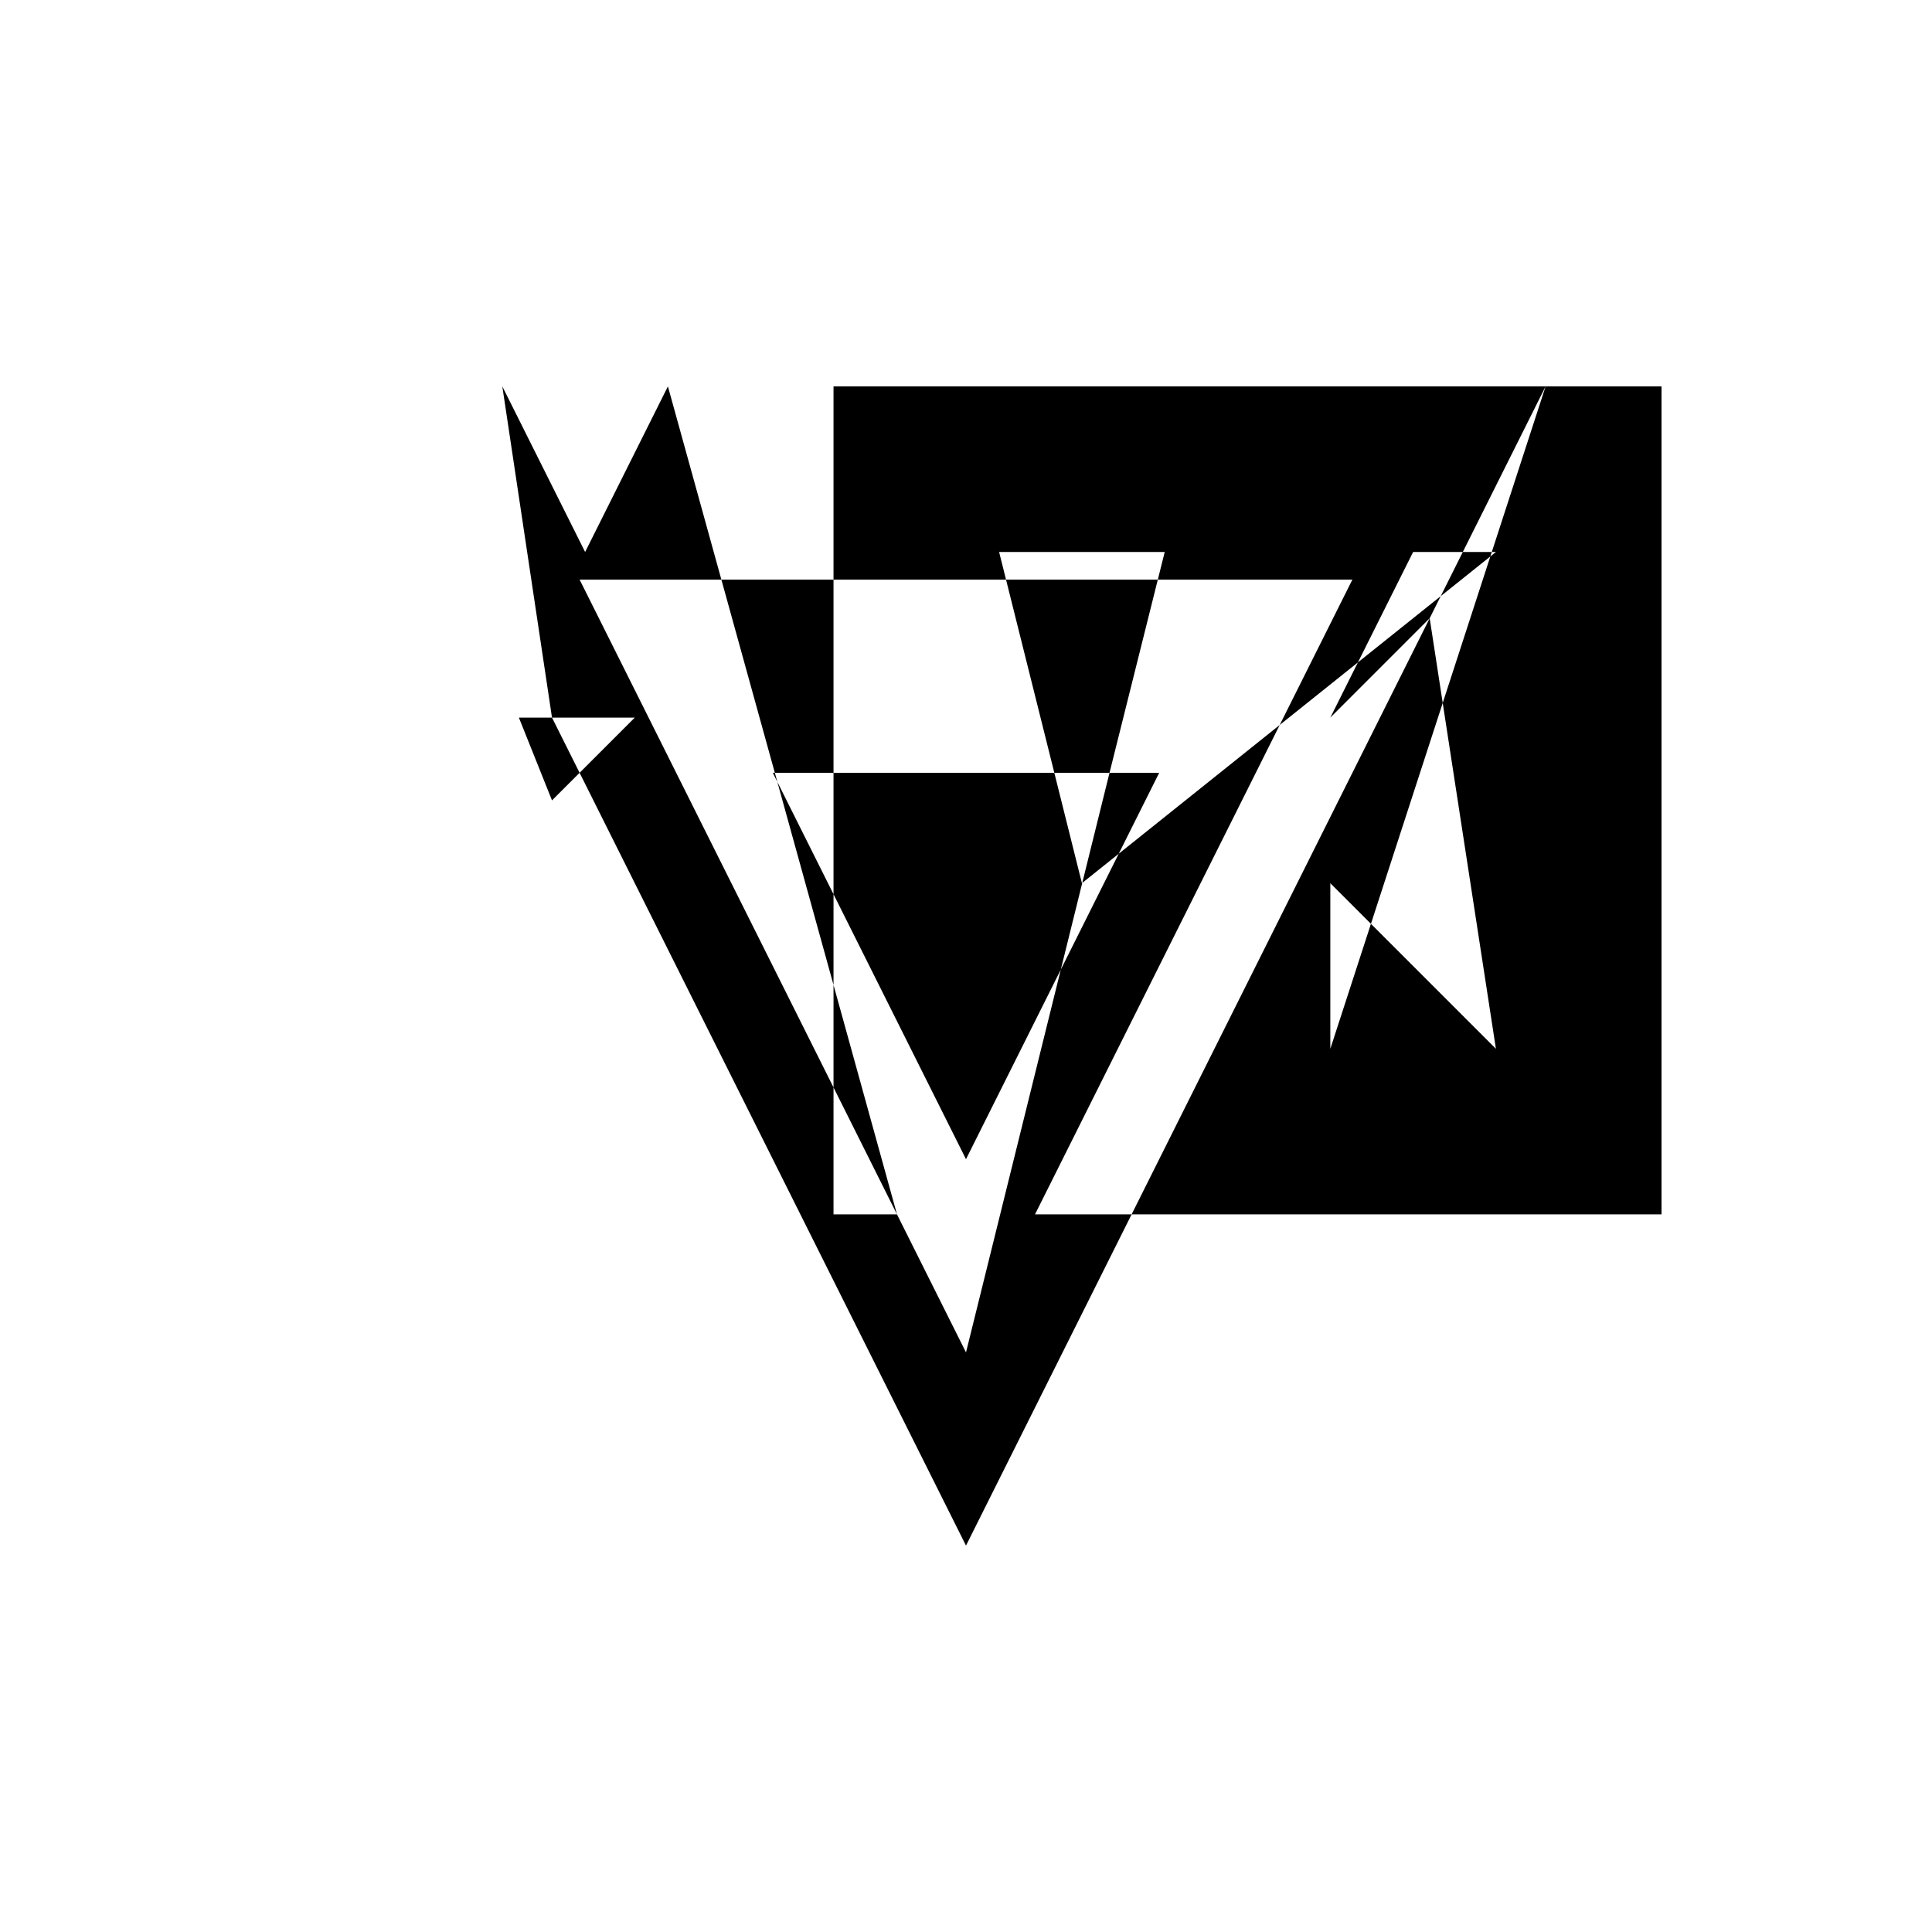 <svg xmlns="http://www.w3.org/2000/svg" viewBox="-100 -100 500 500"><path style="fill:#000000" fill-rule="evenodd" d="M 0,0 30,0 72.857,0 51.429,42.857 30,0 42.857,85.714 34.286,85.714 42.857,107.143 50,100 64.286,85.714 42.857,85.714 50,100 150,300 192.857,214.286 270,60 278.571,42.857 300,0 330,0 330,214.286 192.857,214.286 167.857,214.286 250,50 199.643,50 201.429,42.857 158.571,42.857 160.357,50 115.714,50 115.714,100 100,100 115.714,131.429 150,200 200,100 187.143,100 199.643,50 160.357,50 172.857,100 115.714,100 115.714,131.429 115.714,181.429 50,50 115.714,50 115.714,0 300,0 244.286,171.429 244.286,128.571 287.143,171.429 270,60 244.286,85.714 265.714,42.857 278.571,42.857 287.143,42.857 180,128.571 172.857,100 187.143,100 150,250 132.143,214.286 167.857,214.286 115.714,214.286 115.714,181.429 132.143,214.286 72.857,0"/></svg>

